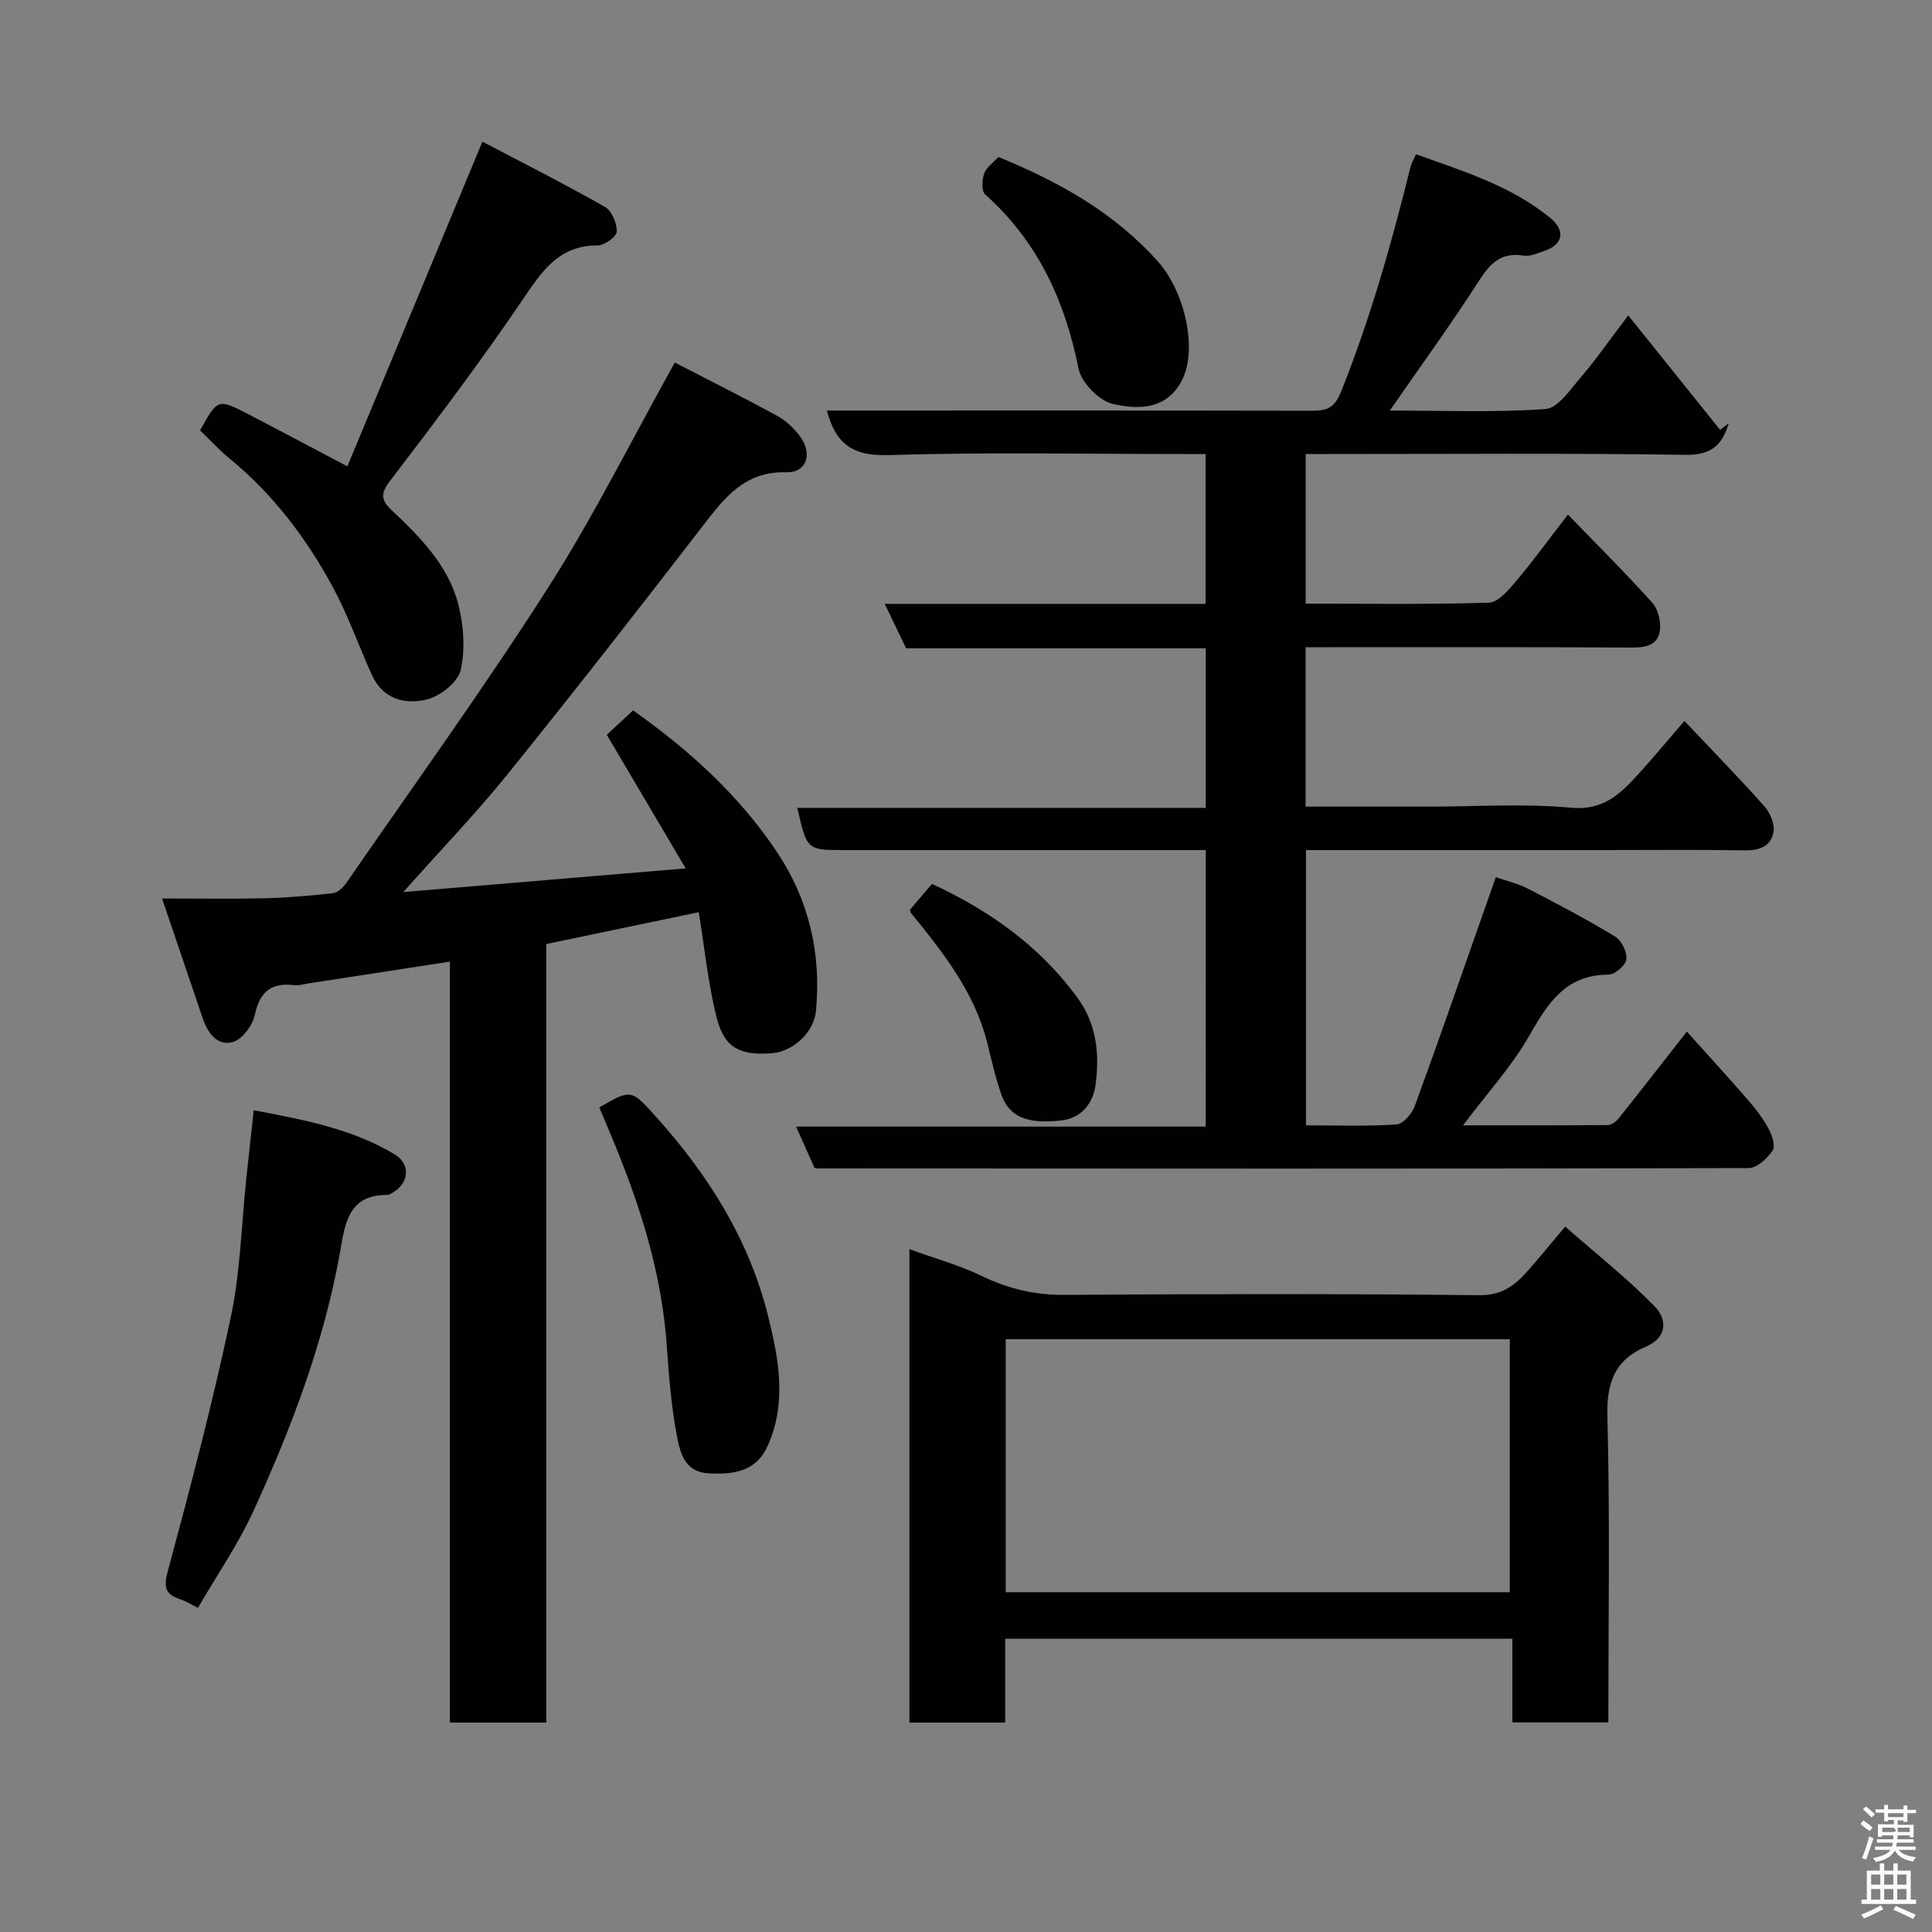 <svg enable-background="new 0 0 400 400" viewBox="0 0 400 400" xmlns="http://www.w3.org/2000/svg"><rect x="0" y="0" width="400" height="400" fill="#808080" stroke="none"/><path d="m385.2 377.6.6-.7c.6.4 1.3.9 1.9 1.5l-.6.7c-.8-.5-1.4-1-1.9-1.5zm.3 7.1c.6-1.4 1.1-2.9 1.5-4.5.3.1.6.3.9.4-.5 1.4-1 2.9-1.5 4.4zm.2-10.1.6-.6c.7.5 1.3 1.1 1.9 1.6l-.7.7c-.6-.6-1.2-1.2-1.8-1.7zm8.4-.8h.8v.9h1.8v.7h-1.8v1.8h-.8v-.3h-1.2v.9h3.3v2.6h-.8v-.4h-2.5c0 .3 0 .6-.1.8h3.4v.7h-3.5c0 .3-.1.6-.1.8h4v.7h-3.5c.7.9 1.9 1.3 3.6 1.5-.2.2-.4.5-.6.9-1.9-.3-3.2-1.1-3.8-2.3-.5 1.1-1.8 2-3.9 2.4-.2-.3-.4-.5-.6-.8 1.9-.4 3.1-.9 3.6-1.7h-3.2v-.7h3.5c.1-.2.1-.5.2-.8h-3.3v-.7h3.4c0-.2 0-.5 0-.8h-2.4v.3h-.8v-2.6h3.3v-.9h-1.2v.3h-.8v-1.8h-1.8v-.7h1.8v-.9h.8v.9h3.2zm-4.4 5.5h2.4c1-.3 0-.6 0-.9h-2.4zm1.2-3.1h3.2v-.8h-3.2zm4.4 2.2h-2.4v.9h2.5v-.9z" fill="#fafafb"/><path d="m389.2 385.8h.9v1.5h1.9v-1.5h.9v1.5h2.7v6h1.1v.9h-11.3v-.9h1.1v-6h2.7zm.2 8.7.5.8c-1.2.6-2.5 1.3-4 1.9-.2-.3-.3-.6-.6-.8 1.6-.6 3-1.3 4.1-1.9zm-2-4.3h1.9v-2.1h-1.9zm0 3.1h1.9v-2.2h-1.9zm2.7-3.1h1.9v-2.1h-1.9zm0 3.1h1.9v-2.2h-1.9zm2.4 1.3c1.4.6 2.7 1.2 4.1 1.8l-.5.9c-1.5-.7-2.8-1.4-4.1-1.9zm2.2-6.5h-1.9v2.1h1.9zm-1.9 5.2h1.9v-2.2h-1.9z" fill="#fafafb"/><g fill="#010100"><path d="m249.64 176c-25.18 0-50 0-74.81 0-7.77 0-7.77 0-9.75-8.74h84.56c0-11.22 0-21.94 0-33.03-20.6 0-41.2 0-62.03 0-1.49-3.08-2.87-5.96-4.44-9.21h66.43c0-10.23 0-20.28 0-31.02-1.64 0-3.4 0-5.16 0-20.16 0-40.34-.41-60.48.22-7.18.23-10.9-2.1-12.76-9.22h5.32c31.66 0 63.32-.03 94.99.04 3.07.01 4.74-.43 6.14-3.94 6.06-15.15 10.48-30.76 14.38-46.55.19-.76.62-1.45 1.14-2.62 9.76 3.52 19.54 6.5 27.66 13.07 3.38 2.74 2.86 5.62-1.15 6.97-1.38.46-2.9 1.17-4.23.95-4.62-.75-6.9 1.56-9.25 5.22-5.79 9.02-12.11 17.7-18.45 26.86 10.74 0 21.52.43 32.22-.31 2.58-.18 5.13-4.03 7.28-6.53 3.06-3.55 5.73-7.43 9.86-12.86 6.55 8.16 12.79 15.93 19.02 23.7.59-.45 1.19-.91 1.78-1.36-1.29 4.27-3.39 6.61-8.81 6.53-24.34-.37-48.67-.17-73.01-.17-1.81 0-3.62 0-5.76 0v30.98c12.7 0 25.32.19 37.92-.2 1.92-.06 4.05-2.58 5.58-4.39 3.58-4.24 6.85-8.74 10.79-13.85 6.02 6.22 11.93 12.09 17.49 18.28 1.22 1.36 1.83 3.98 1.53 5.83-.5 3.14-3.16 3.44-6.11 3.42-20.5-.12-40.99-.07-61.49-.07-1.8 0-3.61 0-5.73 0v33h25.5c9.83 0 19.72-.67 29.48.23 6.87.63 10.39-3.08 14.17-7.24 2.98-3.29 5.81-6.71 9.28-10.73 5.8 6.14 11.32 11.79 16.57 17.69 1.17 1.32 2.13 3.61 1.88 5.25-.46 2.96-2.85 3.92-5.95 3.86-9.66-.17-19.33-.06-29-.06-20.49 0-40.98 0-61.85 0v56.99c6.18 0 12.46.22 18.71-.18 1.37-.09 3.21-2.18 3.78-3.73 4.86-13.26 9.48-26.62 14.17-39.95.81-2.29 1.61-4.58 2.64-7.52 2.31.81 4.67 1.35 6.75 2.43 6.08 3.14 12.14 6.33 17.98 9.88 1.32.8 2.48 3.21 2.3 4.72-.15 1.23-2.39 3.14-3.71 3.15-8.95.02-12.59 6-16.47 12.77-3.61 6.31-8.65 11.8-13.64 18.43 10.5 0 20.22.03 29.94-.06.76-.01 1.72-.67 2.24-1.32 4.59-5.75 9.1-11.57 14.16-18.03 4.21 4.69 8.51 9.37 12.67 14.17 1.6 1.83 3.11 3.81 4.26 5.94.72 1.33 1.46 3.59.84 4.5-1.11 1.64-3.25 3.65-4.96 3.65-64.32.16-128.65.11-192.97.07-.16 0-.31-.11-.47-.17-1.18-2.64-2.35-5.27-3.79-8.49h84.81c.01-19.21.01-37.93.01-57.25z"/><path d="m83.5 184.69c19.96-1.67 38.57-3.23 58.46-4.9-5.7-9.65-10.97-18.57-16.33-27.66 1.5-1.39 3.42-3.18 5.44-5.05 11.48 8.1 21.89 17.48 29.81 29.35 6.62 9.92 9.16 20.95 8.07 32.78-.43 4.59-4.73 8.43-8.99 8.83-8.33.77-10.44-2.49-11.79-8.17-1.59-6.65-2.29-13.5-3.5-21.01-10.48 2.19-20.88 4.36-31.57 6.59v161.19c-6.69 0-13.08 0-19.95 0 0-52.37 0-104.75 0-157.55-10.13 1.56-19.73 3.04-29.33 4.52-.97.15-1.97.48-2.92.36-4.76-.58-7.12 1.34-8.14 6.15-.46 2.18-2.6 5.07-4.55 5.62-3.23.9-5.22-1.9-6.25-4.94-2.74-8.08-5.49-16.17-8.41-24.78 7.79 0 14.45.12 21.1-.04 4.77-.12 9.54-.52 14.28-1.06 1.01-.11 2.14-1.2 2.79-2.14 13.99-20.27 28.43-40.26 41.69-61 9.47-14.81 17.34-30.65 26.3-46.72 6.84 3.53 14.04 7.14 21.11 10.99 1.83 1 3.52 2.55 4.77 4.23 2.72 3.62 1.47 7.61-2.79 7.5-8.7-.22-12.83 5.32-17.38 11.22-13.29 17.24-26.7 34.4-40.37 51.34-6.4 7.94-13.53 15.33-21.55 24.35z"/><path d="m324.05 253.95c6.45 5.66 12.87 10.72 18.53 16.52 2.52 2.58 2.78 6.38-1.86 8.36-6.39 2.73-8.12 7.45-7.93 14.47.56 20.96.2 41.94.2 63.31-6.55 0-12.94 0-19.87 0 0-5.61 0-11.34 0-17.33-35.24 0-69.94 0-105.01 0v17.36c-6.74 0-13.12 0-19.82 0 0-32.39 0-64.78 0-98.01 5.2 1.89 10.33 3.3 15.04 5.58 5.46 2.63 10.92 3.92 17.01 3.88 28.64-.19 57.28-.25 85.92.07 4.94.06 7.63-2.27 10.36-5.4 2.29-2.6 4.46-5.28 7.43-8.81zm-115.83 75.7h104.37c0-17.73 0-35.11 0-52.38-34.99 0-69.57 0-104.37 0z"/><path d="m71.92 96.55c9.22-22.16 18.33-44.07 27.96-67.22 8.03 4.22 16.82 8.66 25.38 13.51 1.41.8 2.49 3.4 2.43 5.12-.04 1.05-2.56 2.86-3.96 2.86-8.04-.02-11.51 5.31-15.49 11.18-8.7 12.83-18.06 25.22-27.47 37.54-2.06 2.7-1.87 4.03.36 6.13 5.88 5.54 11.66 11.39 13.75 19.42 1.12 4.33 1.46 9.27.52 13.57-.55 2.48-4.06 5.35-6.77 6.08-4.61 1.25-9.31.11-11.64-5.01-2.75-6.06-4.95-12.4-8.11-18.23-5.48-10.11-12.37-19.21-21.37-26.58-2.18-1.79-4.1-3.9-6.09-5.81 3.65-6.56 3.67-6.6 9.88-3.41 6.35 3.29 12.66 6.66 20.62 10.85z"/><path d="m52.53 229.86c10.11 1.94 20.18 3.75 29.14 9.11 3.16 1.89 3.12 5.52.16 7.6-.53.37-1.17.83-1.75.83-8.12-.02-8.68 6.26-9.68 11.86-3.34 18.74-10.06 36.36-17.91 53.54-3.16 6.92-7.56 13.27-11.51 20.09-1.41-.7-2.49-1.38-3.66-1.77-3.06-1.04-3.5-2.4-2.58-5.83 4.7-17.41 9.29-34.88 13.03-52.52 2-9.41 2.21-19.2 3.23-28.82.49-4.55.99-9.11 1.53-14.09z"/><path d="m124.08 229.27c6.75-3.89 6.61-3.77 12.06 2.31 10.72 11.97 19.03 25.32 22.91 40.99 2.15 8.7 3.87 17.63.02 26.49-2.02 4.67-5.61 6.44-12.56 5.96-4.82-.33-5.71-4.35-6.34-7.61-1.2-6.24-1.69-12.65-2.14-19.01-.95-13.31-4.6-25.91-9.45-38.23-1.4-3.6-2.94-7.15-4.5-10.9z"/><path d="m206.71 32.5c12.46 5.1 23.94 11.47 33.03 21.64 5.49 6.14 8.18 17.85 5.13 24.26-3.09 6.49-9.14 6.42-14.41 5.25-2.88-.64-6.59-4.44-7.17-7.36-2.81-14.1-8.47-26.33-19.32-36.03-.79-.7-.67-3.02-.21-4.33.43-1.27 1.84-2.21 2.95-3.43z"/><path d="m192.96 183c11.9 5.52 22.34 12.88 30.16 23.64 3.94 5.41 4.54 11.61 3.72 17.86-.5 3.8-2.77 6.99-7.15 7.48-7.09.78-10.73-.73-12.38-5.4-1.24-3.51-2.03-7.18-2.94-10.79-2.65-10.45-9.14-18.62-15.74-26.74-.16-.2-.18-.52-.23-.71 1.52-1.78 2.99-3.51 4.56-5.34z"/></g></svg>